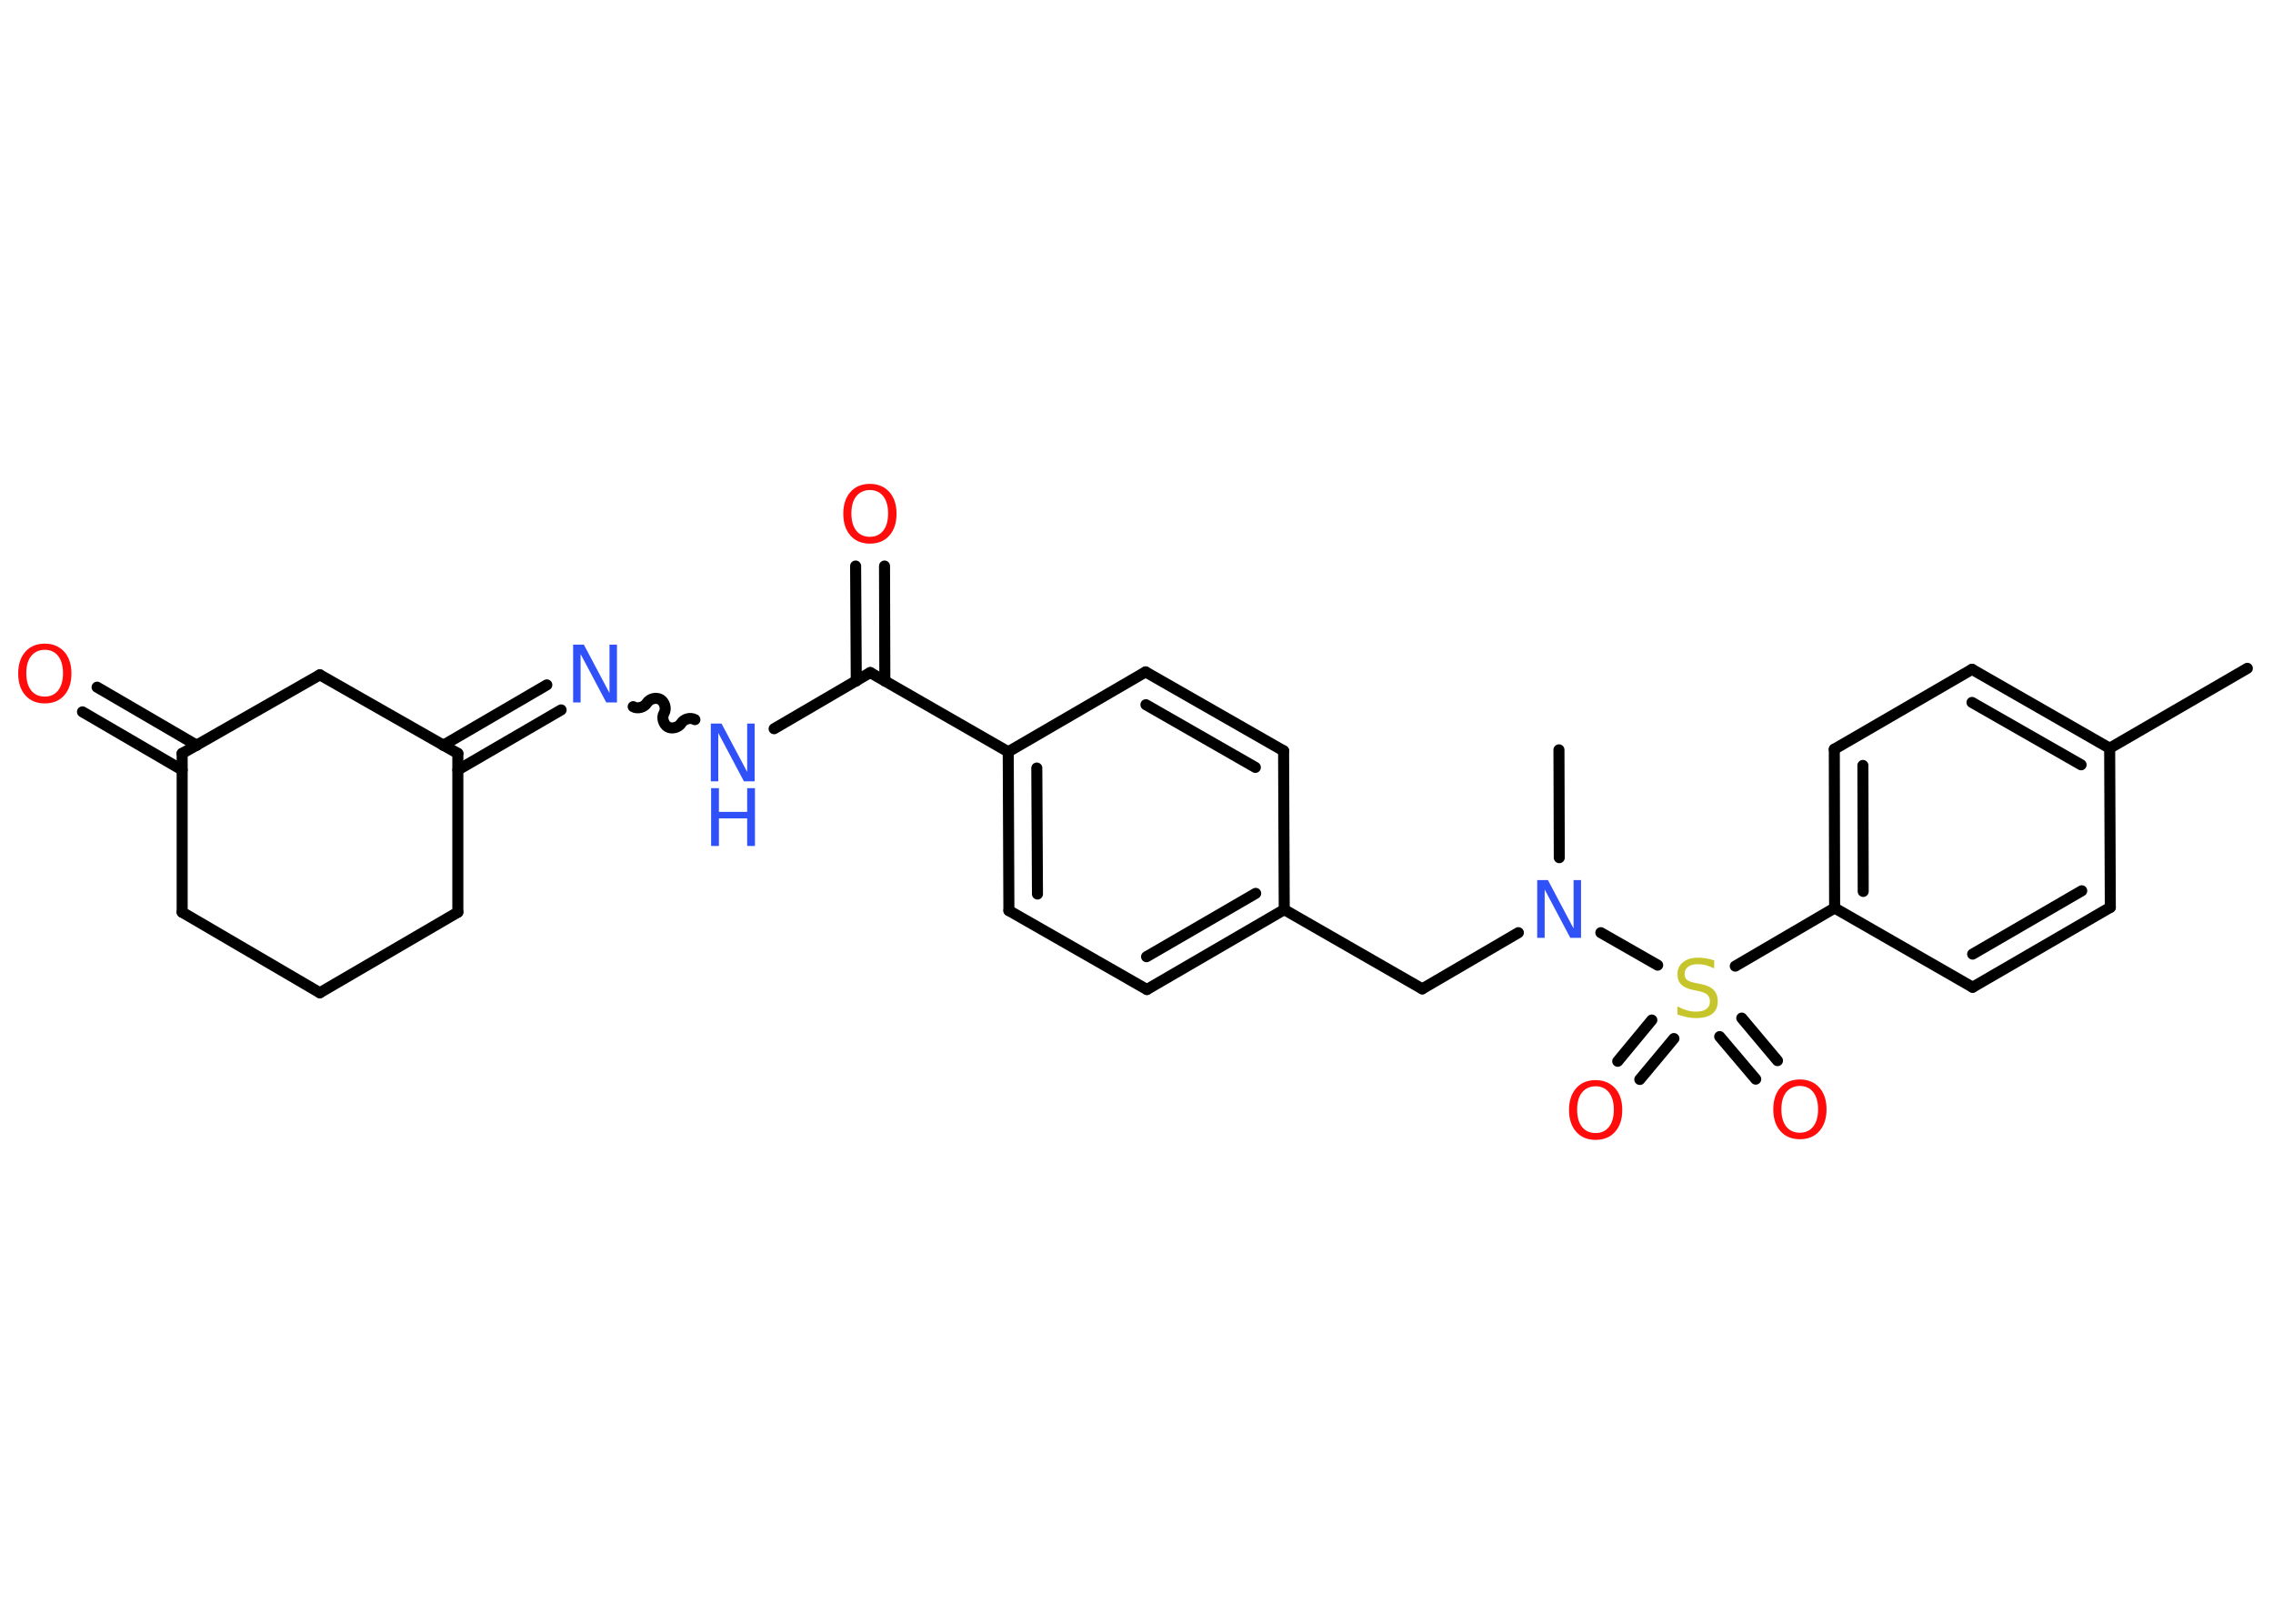 <?xml version='1.0' encoding='UTF-8'?>
<!DOCTYPE svg PUBLIC "-//W3C//DTD SVG 1.1//EN" "http://www.w3.org/Graphics/SVG/1.1/DTD/svg11.dtd">
<svg version='1.2' xmlns='http://www.w3.org/2000/svg' xmlns:xlink='http://www.w3.org/1999/xlink' width='70.0mm' height='50.0mm' viewBox='0 0 70.0 50.0'>
  <desc>Generated by the Chemistry Development Kit (http://github.com/cdk)</desc>
  <g stroke-linecap='round' stroke-linejoin='round' stroke='#000000' stroke-width='.34' fill='#FF0D0D'>
    <rect x='.0' y='.0' width='70.0' height='50.0' fill='#FFFFFF' stroke='none'/>
    <g id='mol1' class='mol'>
      <line id='mol1bnd1' class='bond' x1='69.21' y1='20.58' x2='64.97' y2='23.04'/>
      <g id='mol1bnd2' class='bond'>
        <line x1='64.97' y1='23.04' x2='60.73' y2='20.61'/>
        <line x1='64.09' y1='23.55' x2='60.73' y2='21.63'/>
      </g>
      <line id='mol1bnd3' class='bond' x1='60.73' y1='20.61' x2='56.49' y2='23.07'/>
      <g id='mol1bnd4' class='bond'>
        <line x1='56.49' y1='23.07' x2='56.5' y2='27.96'/>
        <line x1='57.37' y1='23.57' x2='57.38' y2='27.45'/>
      </g>
      <line id='mol1bnd5' class='bond' x1='56.5' y1='27.96' x2='53.44' y2='29.75'/>
      <g id='mol1bnd6' class='bond'>
        <line x1='51.55' y1='31.98' x2='50.5' y2='33.24'/>
        <line x1='50.87' y1='31.41' x2='49.82' y2='32.68'/>
      </g>
      <g id='mol1bnd7' class='bond'>
        <line x1='53.64' y1='31.35' x2='54.74' y2='32.66'/>
        <line x1='52.96' y1='31.92' x2='54.07' y2='33.23'/>
      </g>
      <line id='mol1bnd8' class='bond' x1='51.05' y1='29.72' x2='49.3' y2='28.72'/>
      <line id='mol1bnd9' class='bond' x1='48.02' y1='26.41' x2='48.01' y2='23.09'/>
      <line id='mol1bnd10' class='bond' x1='46.76' y1='28.72' x2='43.8' y2='30.45'/>
      <line id='mol1bnd11' class='bond' x1='43.8' y1='30.45' x2='39.55' y2='28.01'/>
      <g id='mol1bnd12' class='bond'>
        <line x1='35.32' y1='30.47' x2='39.55' y2='28.01'/>
        <line x1='35.31' y1='29.46' x2='38.67' y2='27.51'/>
      </g>
      <line id='mol1bnd13' class='bond' x1='35.32' y1='30.47' x2='31.07' y2='28.04'/>
      <g id='mol1bnd14' class='bond'>
        <line x1='31.05' y1='23.15' x2='31.07' y2='28.04'/>
        <line x1='31.93' y1='23.65' x2='31.95' y2='27.53'/>
      </g>
      <line id='mol1bnd15' class='bond' x1='31.05' y1='23.15' x2='26.8' y2='20.71'/>
      <g id='mol1bnd16' class='bond'>
        <line x1='26.37' y1='20.97' x2='26.35' y2='17.43'/>
        <line x1='27.25' y1='20.97' x2='27.24' y2='17.43'/>
      </g>
      <line id='mol1bnd17' class='bond' x1='26.8' y1='20.71' x2='23.84' y2='22.44'/>
      <path id='mol1bnd18' class='bond' d='M19.5 21.76c.13 .08 .34 .02 .42 -.11c.08 -.13 .28 -.19 .42 -.11c.13 .08 .19 .28 .11 .42c-.08 .13 -.02 .34 .11 .42c.13 .08 .34 .02 .42 -.11c.08 -.13 .28 -.19 .42 -.11' fill='none' stroke='#000000' stroke-width='.34'/>
      <g id='mol1bnd19' class='bond'>
        <line x1='17.28' y1='21.86' x2='14.1' y2='23.71'/>
        <line x1='16.84' y1='21.09' x2='13.65' y2='22.95'/>
      </g>
      <line id='mol1bnd20' class='bond' x1='14.1' y1='23.2' x2='14.1' y2='28.09'/>
      <line id='mol1bnd21' class='bond' x1='14.1' y1='28.09' x2='9.85' y2='30.57'/>
      <line id='mol1bnd22' class='bond' x1='9.85' y1='30.57' x2='5.61' y2='28.09'/>
      <line id='mol1bnd23' class='bond' x1='5.61' y1='28.09' x2='5.61' y2='23.2'/>
      <g id='mol1bnd24' class='bond'>
        <line x1='5.61' y1='23.71' x2='2.54' y2='21.92'/>
        <line x1='6.06' y1='22.95' x2='2.99' y2='21.16'/>
      </g>
      <line id='mol1bnd25' class='bond' x1='5.61' y1='23.2' x2='9.85' y2='20.78'/>
      <line id='mol1bnd26' class='bond' x1='14.1' y1='23.2' x2='9.85' y2='20.78'/>
      <line id='mol1bnd27' class='bond' x1='31.05' y1='23.15' x2='35.28' y2='20.69'/>
      <g id='mol1bnd28' class='bond'>
        <line x1='39.53' y1='23.12' x2='35.28' y2='20.69'/>
        <line x1='38.66' y1='23.63' x2='35.29' y2='21.7'/>
      </g>
      <line id='mol1bnd29' class='bond' x1='39.55' y1='28.01' x2='39.53' y2='23.12'/>
      <line id='mol1bnd30' class='bond' x1='56.5' y1='27.96' x2='60.75' y2='30.4'/>
      <g id='mol1bnd31' class='bond'>
        <line x1='60.75' y1='30.4' x2='64.99' y2='27.94'/>
        <line x1='60.75' y1='29.38' x2='64.11' y2='27.43'/>
      </g>
      <line id='mol1bnd32' class='bond' x1='64.97' y1='23.04' x2='64.99' y2='27.94'/>
      <path id='mol1atm6' class='atom' d='M52.79 29.59v.23q-.13 -.06 -.26 -.1q-.12 -.03 -.24 -.03q-.2 .0 -.3 .08q-.11 .08 -.11 .22q.0 .12 .07 .18q.07 .06 .27 .1l.15 .03q.27 .05 .4 .18q.13 .13 .13 .35q.0 .26 -.17 .39q-.17 .13 -.51 .13q-.13 .0 -.27 -.03q-.14 -.03 -.29 -.08v-.25q.15 .08 .29 .12q.14 .04 .28 .04q.21 .0 .32 -.08q.11 -.08 .11 -.23q.0 -.13 -.08 -.21q-.08 -.07 -.26 -.11l-.15 -.03q-.27 -.05 -.39 -.17q-.12 -.11 -.12 -.32q.0 -.24 .17 -.37q.17 -.14 .46 -.14q.12 .0 .25 .02q.13 .02 .27 .07z' stroke='none' fill='#C6C62C'/>
      <path id='mol1atm7' class='atom' d='M49.14 33.45q-.26 .0 -.42 .19q-.15 .19 -.15 .53q.0 .34 .15 .53q.15 .19 .42 .19q.26 .0 .41 -.19q.15 -.19 .15 -.53q.0 -.34 -.15 -.53q-.15 -.19 -.41 -.19zM49.14 33.26q.37 .0 .6 .25q.22 .25 .22 .67q.0 .42 -.22 .67q-.22 .25 -.6 .25q-.38 .0 -.6 -.25q-.22 -.25 -.22 -.67q.0 -.42 .22 -.67q.22 -.25 .6 -.25z' stroke='none'/>
      <path id='mol1atm8' class='atom' d='M55.43 33.44q-.26 .0 -.42 .19q-.15 .19 -.15 .53q.0 .34 .15 .53q.15 .19 .42 .19q.26 .0 .41 -.19q.15 -.19 .15 -.53q.0 -.34 -.15 -.53q-.15 -.19 -.41 -.19zM55.43 33.24q.37 .0 .6 .25q.22 .25 .22 .67q.0 .42 -.22 .67q-.22 .25 -.6 .25q-.38 .0 -.6 -.25q-.22 -.25 -.22 -.67q.0 -.42 .22 -.67q.22 -.25 .6 -.25z' stroke='none'/>
      <path id='mol1atm9' class='atom' d='M47.35 27.1h.32l.79 1.49v-1.49h.23v1.78h-.33l-.79 -1.49v1.49h-.23v-1.78z' stroke='none' fill='#3050F8'/>
      <path id='mol1atm17' class='atom' d='M26.79 15.09q-.26 .0 -.42 .19q-.15 .19 -.15 .53q.0 .34 .15 .53q.15 .19 .42 .19q.26 .0 .41 -.19q.15 -.19 .15 -.53q.0 -.34 -.15 -.53q-.15 -.19 -.41 -.19zM26.79 14.9q.37 .0 .6 .25q.22 .25 .22 .67q.0 .42 -.22 .67q-.22 .25 -.6 .25q-.38 .0 -.6 -.25q-.22 -.25 -.22 -.67q.0 -.42 .22 -.67q.22 -.25 .6 -.25z' stroke='none'/>
      <g id='mol1atm18' class='atom'>
        <path d='M21.9 22.28h.32l.79 1.49v-1.49h.23v1.78h-.33l-.79 -1.49v1.49h-.23v-1.78z' stroke='none' fill='#3050F8'/>
        <path d='M21.9 24.27h.24v.73h.87v-.73h.24v1.78h-.24v-.85h-.87v.85h-.24v-1.78z' stroke='none' fill='#3050F8'/>
      </g>
      <path id='mol1atm19' class='atom' d='M17.66 19.85h.32l.79 1.49v-1.49h.23v1.78h-.33l-.79 -1.49v1.49h-.23v-1.78z' stroke='none' fill='#3050F8'/>
      <path id='mol1atm25' class='atom' d='M1.38 20.01q-.26 .0 -.42 .19q-.15 .19 -.15 .53q.0 .34 .15 .53q.15 .19 .42 .19q.26 .0 .41 -.19q.15 -.19 .15 -.53q.0 -.34 -.15 -.53q-.15 -.19 -.41 -.19zM1.38 19.82q.37 .0 .6 .25q.22 .25 .22 .67q.0 .42 -.22 .67q-.22 .25 -.6 .25q-.38 .0 -.6 -.25q-.22 -.25 -.22 -.67q.0 -.42 .22 -.67q.22 -.25 .6 -.25z' stroke='none'/>
    </g>
  </g>
</svg>

